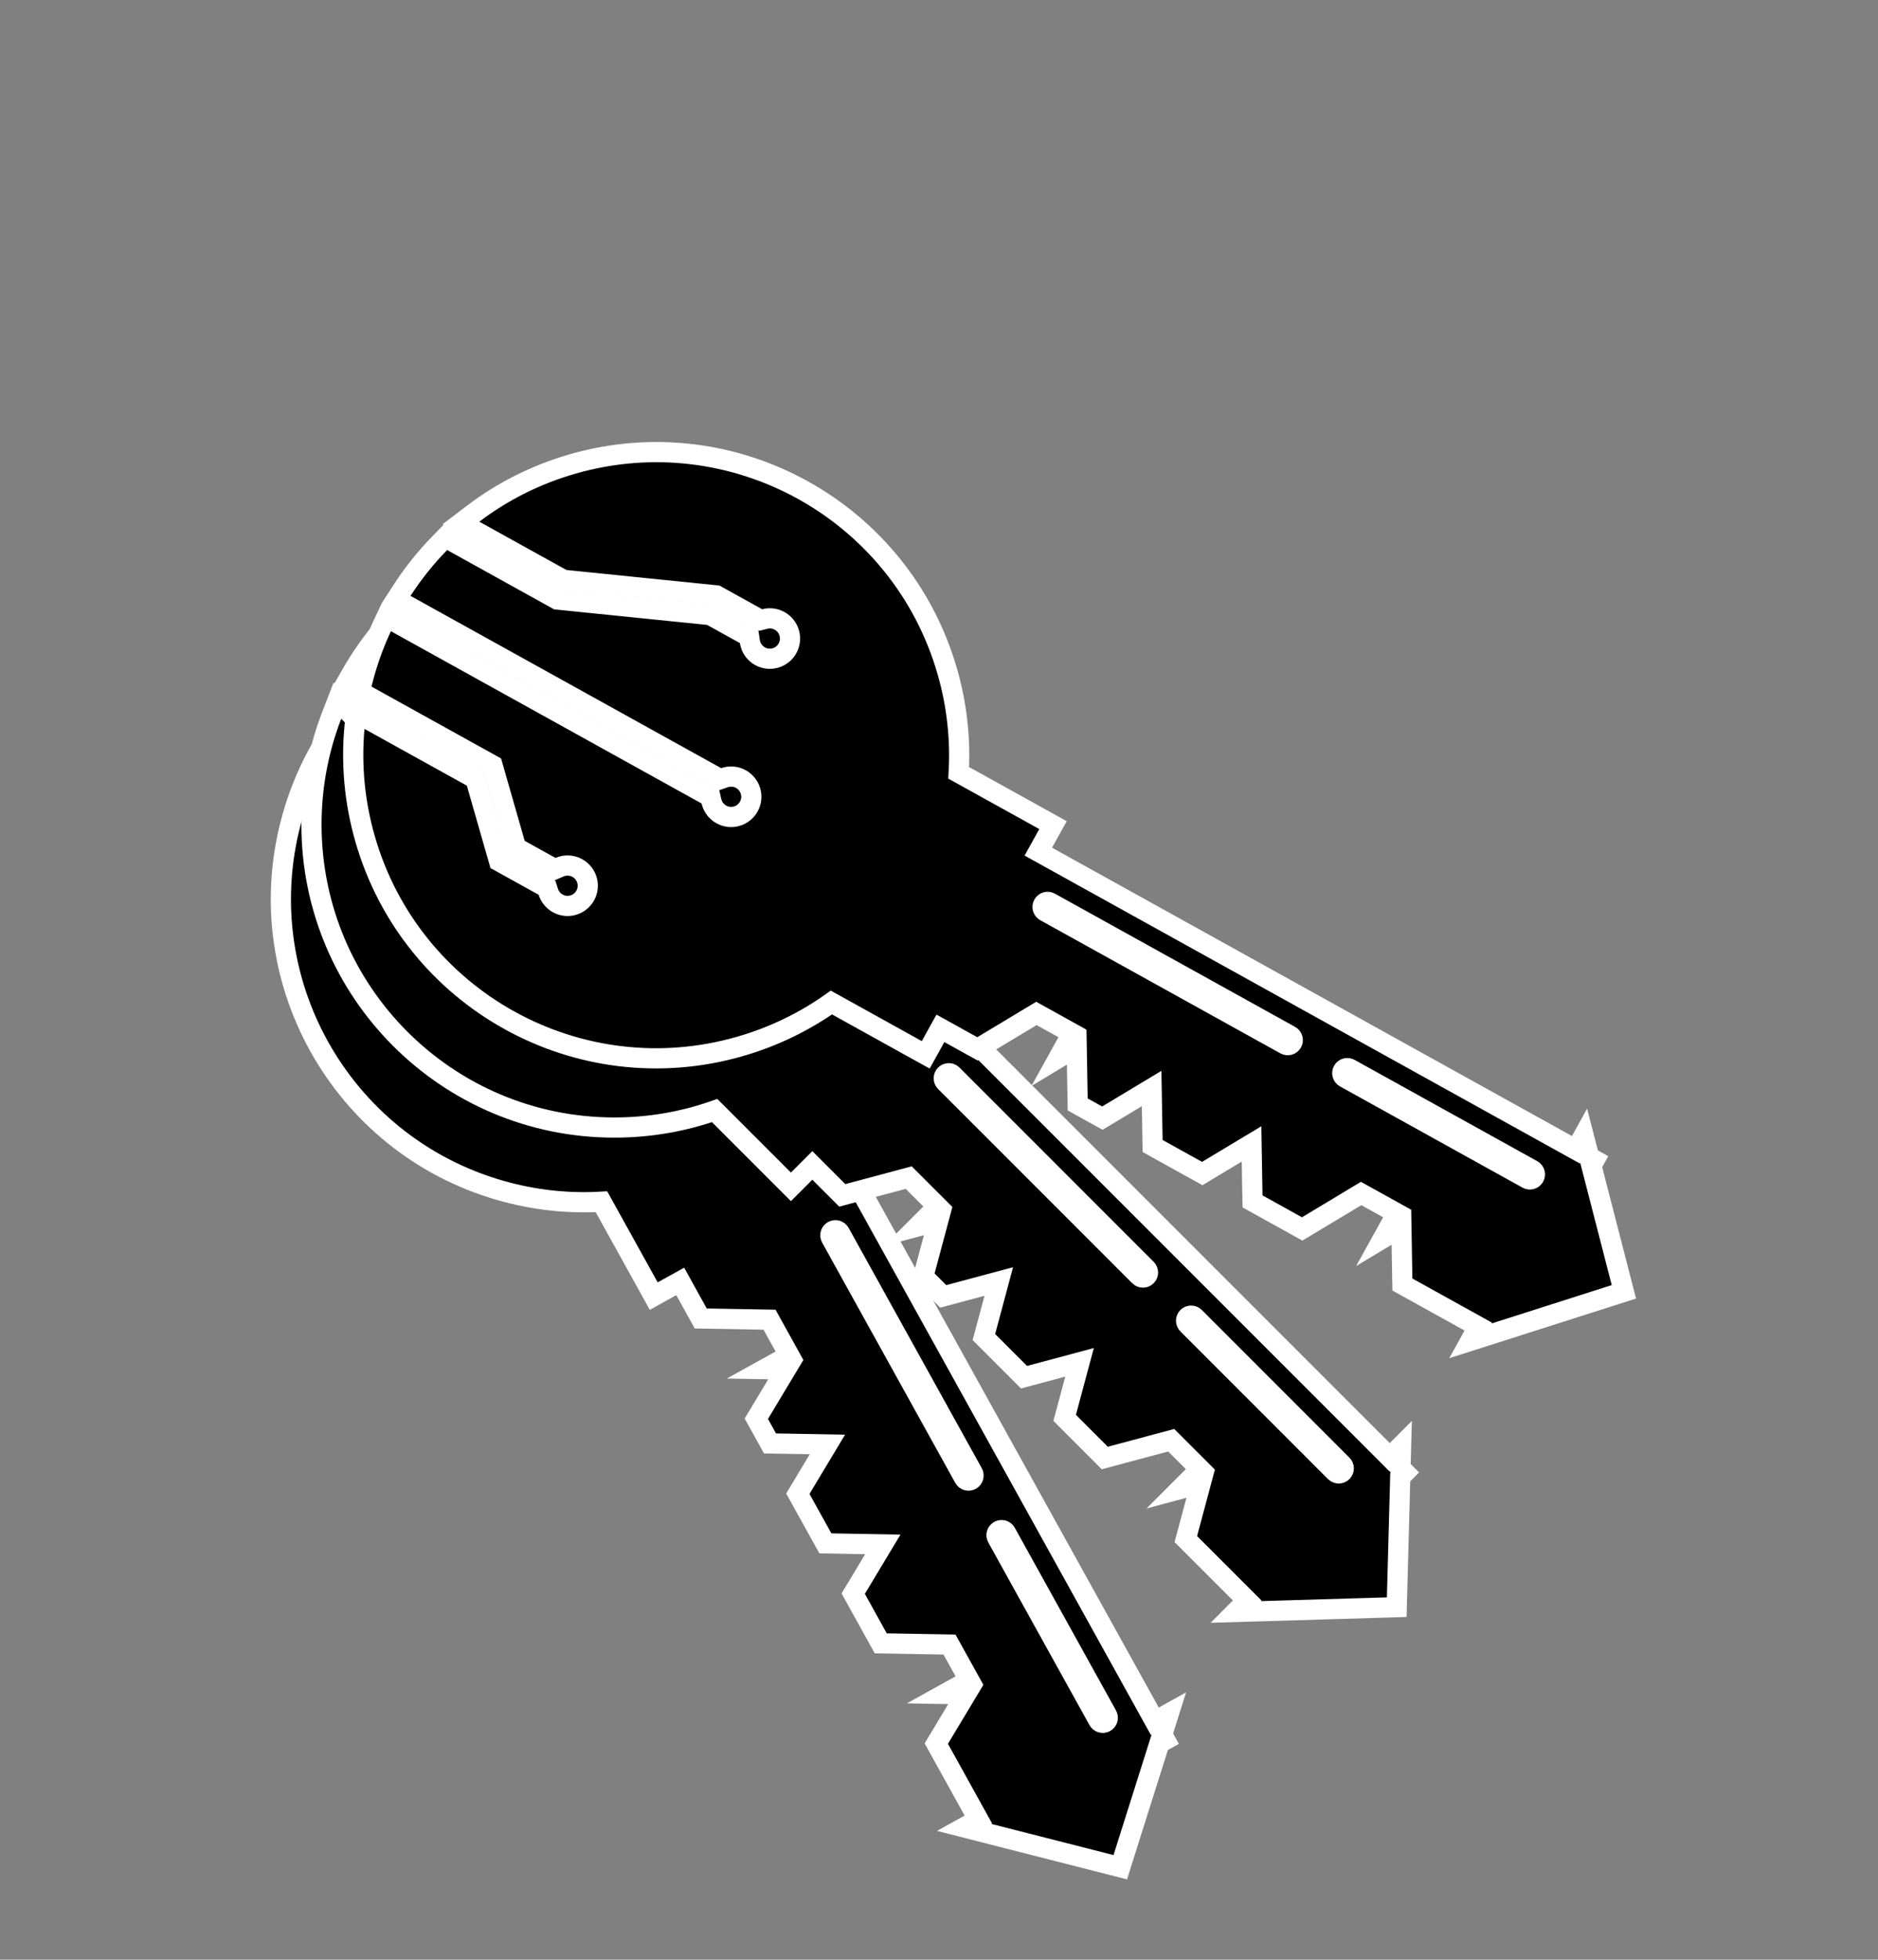<svg width="93" height="97" viewBox="0 0 93 97" fill="none" xmlns="http://www.w3.org/2000/svg">
<rect x="0" y="0" width="93" height="97" fill="#808080" stroke="none"/>
<path d="M25.953 30.164L25.768 29.831L25.398 29.921C24.419 30.158 23.469 30.492 22.562 30.916L22.077 31.143L22.337 31.611L30.865 46.996L30.973 47.191L31.191 47.241C31.209 47.245 31.227 47.25 31.245 47.255C31.776 47.407 32.083 47.961 31.931 48.492C31.779 49.023 31.225 49.33 30.694 49.178C30.163 49.025 29.856 48.472 30.008 47.941C30.014 47.923 30.019 47.905 30.025 47.887L30.099 47.676L29.99 47.481L21.462 32.096L21.203 31.628L20.753 31.919C19.913 32.463 19.127 33.091 18.407 33.796L18.134 34.062L18.319 34.396L21.776 40.631L20.663 44.51L20.606 44.709L20.706 44.89L21.553 46.417L21.672 46.632L21.915 46.669C21.957 46.675 22 46.685 22.043 46.697C22.574 46.849 22.881 47.403 22.728 47.934C22.576 48.465 22.022 48.772 21.491 48.619C20.968 48.469 20.663 47.929 20.799 47.406L20.85 47.212L20.753 47.037L19.531 44.832L20.643 40.953L20.7 40.753L20.6 40.572L17.79 35.504L17.418 34.833L16.954 35.444C15.866 36.88 15.02 38.537 14.494 40.371C12.21 48.334 16.815 56.641 24.778 58.925C26.45 59.404 28.139 59.58 29.784 59.484L32.131 63.718L32.373 64.156L32.81 63.913L33.685 63.428L34.562 65.011L34.702 65.263L34.991 65.268L38.107 65.323L39.088 67.093L37.868 67.769L38.919 67.787L37.602 69.979L37.453 70.226L37.593 70.478L37.99 71.195L38.13 71.448L38.419 71.453L40.975 71.498L39.659 73.689L39.51 73.937L39.65 74.189L40.733 76.143L40.873 76.395L41.161 76.4L43.718 76.445L42.401 78.637L42.252 78.884L42.392 79.137L43.475 81.091L43.615 81.343L43.904 81.348L47.02 81.403L48.001 83.172L46.782 83.848L47.832 83.867L46.515 86.058L46.366 86.306L46.506 86.558L48.449 90.063L47.745 90.454L48.963 90.765L55.019 92.308L55.477 92.425L55.619 91.974L57.418 86.282L57.7 86.126L57.552 85.859L57.881 84.817L57.188 85.202L42.431 58.58L43.306 58.096L43.743 57.853L43.501 57.416L41.154 53.182C42.107 51.837 42.852 50.312 43.332 48.64C45.615 40.677 41.011 32.37 33.047 30.087C31.213 29.561 29.36 29.4 27.565 29.562L26.801 29.631L27.173 30.303L29.564 34.617L29.614 34.707L29.695 34.77L35.632 39.375L36.755 41.401L36.852 41.576L37.043 41.636C37.559 41.797 37.855 42.343 37.706 42.866C37.553 43.397 36.999 43.704 36.469 43.551C35.938 43.399 35.631 42.845 35.783 42.315C35.795 42.272 35.81 42.231 35.827 42.191L35.925 41.966L35.805 41.751L34.906 40.129L34.857 40.039L34.776 39.976L28.839 35.371L25.953 30.164ZM49.379 76.109C49.312 75.988 49.355 75.836 49.476 75.769C49.597 75.702 49.749 75.745 49.816 75.866L54.828 84.908C54.895 85.028 54.851 85.181 54.73 85.248C54.609 85.314 54.457 85.271 54.39 85.15L49.379 76.109ZM41.151 61.266C41.084 61.145 41.128 60.993 41.248 60.926C41.369 60.859 41.521 60.903 41.588 61.023L48.181 72.916C48.248 73.037 48.204 73.189 48.083 73.256C47.962 73.323 47.81 73.279 47.743 73.159L41.151 61.266Z" fill="black" stroke="white"/>
<path d="M23.626 27.842L23.357 27.573L23.026 27.761C22.149 28.259 21.329 28.842 20.574 29.499L20.17 29.851L20.549 30.23L32.987 42.668L33.145 42.826L33.368 42.814C33.387 42.813 33.406 42.812 33.424 42.812C33.977 42.812 34.424 43.26 34.424 43.812C34.424 44.364 33.977 44.812 33.424 44.812C32.872 44.812 32.424 44.364 32.424 43.812C32.424 43.793 32.425 43.775 32.426 43.756L32.438 43.533L32.28 43.375L19.842 30.937L19.463 30.558L19.111 30.962C18.454 31.716 17.871 32.537 17.373 33.413L17.185 33.745L17.454 34.014L22.495 39.055L22.495 43.09L22.495 43.297L22.642 43.444L23.876 44.678L24.05 44.852L24.294 44.821C24.337 44.815 24.38 44.812 24.424 44.812C24.977 44.812 25.424 45.26 25.424 45.812C25.424 46.364 24.977 46.812 24.424 46.812C23.88 46.812 23.437 46.377 23.425 45.836L23.42 45.636L23.278 45.495L21.495 43.712L21.495 39.676L21.495 39.469L21.349 39.323L17.251 35.225L16.709 34.682L16.431 35.398C15.781 37.078 15.424 38.904 15.424 40.812C15.424 49.096 22.14 55.812 30.424 55.812C32.164 55.812 33.835 55.516 35.39 54.971L38.813 58.394L39.167 58.747L39.52 58.394L40.228 57.687L41.507 58.966L41.711 59.17L41.99 59.095L45 58.289L46.431 59.719L45.445 60.705L46.46 60.434L45.798 62.903L45.723 63.182L45.927 63.386L46.507 63.966L46.711 64.17L46.99 64.095L49.46 63.434L48.798 65.903L48.723 66.182L48.927 66.386L50.507 67.966L50.711 68.17L50.99 68.095L53.46 67.434L52.798 69.903L52.723 70.182L52.927 70.386L54.507 71.966L54.711 72.17L54.99 72.095L58 71.289L59.431 72.719L58.445 73.705L59.46 73.434L58.798 75.903L58.723 76.182L58.927 76.386L61.761 79.22L61.192 79.79L62.449 79.753L68.695 79.567L69.167 79.553L69.18 79.081L69.341 73.114L69.569 72.885L69.352 72.669L69.382 71.577L68.822 72.138L47.299 50.616L48.006 49.908L48.359 49.555L48.006 49.201L44.583 45.778C45.128 44.223 45.424 42.552 45.424 40.812C45.424 32.528 38.709 25.812 30.424 25.812C28.516 25.812 26.69 26.169 25.01 26.819L24.294 27.096L24.837 27.639L28.325 31.127L28.398 31.2L28.493 31.238L35.469 34.028L37.107 35.666L37.248 35.808L37.449 35.812C37.99 35.825 38.424 36.268 38.424 36.812C38.424 37.364 37.977 37.812 37.424 37.812C36.872 37.812 36.424 37.364 36.424 36.812C36.424 36.768 36.427 36.724 36.433 36.682L36.464 36.438L36.291 36.264L34.979 34.953L34.907 34.88L34.812 34.842L27.836 32.052L23.626 27.842ZM58.808 65.55C58.711 65.452 58.711 65.294 58.808 65.196C58.906 65.099 59.064 65.099 59.162 65.196L66.472 72.506C66.569 72.604 66.569 72.762 66.472 72.86C66.374 72.957 66.216 72.957 66.118 72.86L58.808 65.55ZM46.808 53.55C46.711 53.452 46.711 53.294 46.808 53.196C46.906 53.099 47.064 53.099 47.162 53.196L56.777 62.811C56.874 62.909 56.874 63.067 56.777 63.165C56.679 63.263 56.521 63.263 56.423 63.165L46.808 53.55Z" fill="black" stroke="white"/>
<path d="M22.386 26.789L22.052 26.604L21.786 26.876C21.081 27.596 20.453 28.383 19.909 29.223L19.618 29.672L20.086 29.932L35.471 38.46L35.666 38.568L35.877 38.495C35.895 38.489 35.913 38.483 35.931 38.478C36.462 38.326 37.015 38.633 37.167 39.164C37.32 39.695 37.013 40.248 36.482 40.401C35.951 40.553 35.397 40.246 35.245 39.715C35.24 39.697 35.235 39.679 35.231 39.661L35.181 39.443L34.986 39.335L19.601 30.807L19.133 30.547L18.906 31.032C18.482 31.939 18.148 32.888 17.911 33.868L17.821 34.238L18.154 34.422L24.39 37.879L25.502 41.758L25.559 41.957L25.74 42.057L27.267 42.904L27.482 43.023L27.708 42.925C27.747 42.908 27.788 42.894 27.831 42.881C28.361 42.729 28.915 43.036 29.068 43.567C29.22 44.098 28.913 44.652 28.382 44.804C27.859 44.954 27.313 44.658 27.152 44.141L27.092 43.95L26.917 43.853L24.712 42.631L23.599 38.752L23.542 38.553L23.361 38.452L18.293 35.643L17.621 35.27L17.552 36.035C17.39 37.829 17.551 39.683 18.077 41.517C20.36 49.48 28.667 54.085 36.63 51.801C38.302 51.322 39.827 50.576 41.172 49.624L45.406 51.971L45.843 52.213L46.086 51.776L46.57 50.901L48.153 51.778L48.405 51.918L48.653 51.77L51.324 50.164L53.094 51.145L52.418 52.365L53.318 51.824L53.363 54.38L53.368 54.669L53.62 54.809L54.337 55.206L54.59 55.346L54.837 55.198L57.029 53.881L57.074 56.437L57.079 56.726L57.331 56.866L59.285 57.949L59.537 58.089L59.785 57.94L61.977 56.623L62.021 59.18L62.026 59.468L62.279 59.608L64.232 60.691L64.485 60.831L64.732 60.683L67.404 59.077L69.174 60.058L68.498 61.278L69.398 60.737L69.442 63.294L69.448 63.582L69.7 63.722L73.205 65.665L72.815 66.37L74.013 65.988L79.966 64.087L80.416 63.944L80.298 63.486L78.808 57.706L78.964 57.424L78.697 57.275L78.424 56.217L78.04 56.912L51.418 42.155L51.903 41.28L52.146 40.843L51.708 40.6L47.474 38.254C47.57 36.609 47.394 34.92 46.914 33.248C44.631 25.285 36.324 20.68 28.361 22.964C26.527 23.49 24.87 24.336 23.434 25.424L22.823 25.888L23.494 26.26L27.808 28.651L27.898 28.701L28 28.711L35.475 29.471L37.501 30.594L37.676 30.691L37.87 30.64C38.393 30.503 38.933 30.809 39.083 31.332C39.235 31.863 38.928 32.417 38.398 32.569C37.867 32.721 37.313 32.414 37.161 31.884C37.148 31.841 37.139 31.798 37.133 31.756L37.096 31.513L36.881 31.394L35.259 30.495L35.169 30.445L35.067 30.435L27.593 29.675L22.386 26.789ZM66.599 53.338C66.478 53.271 66.434 53.119 66.501 52.998C66.568 52.877 66.72 52.834 66.841 52.901L75.882 57.913C76.003 57.98 76.047 58.132 75.98 58.252C75.913 58.373 75.761 58.417 75.64 58.35L66.599 53.338ZM51.756 45.111C51.635 45.044 51.591 44.891 51.658 44.771C51.725 44.65 51.877 44.606 51.998 44.673L63.891 51.266C64.012 51.333 64.055 51.485 63.989 51.605C63.922 51.726 63.769 51.77 63.649 51.703L51.756 45.111Z" fill="black" stroke="white"/>
</svg>
